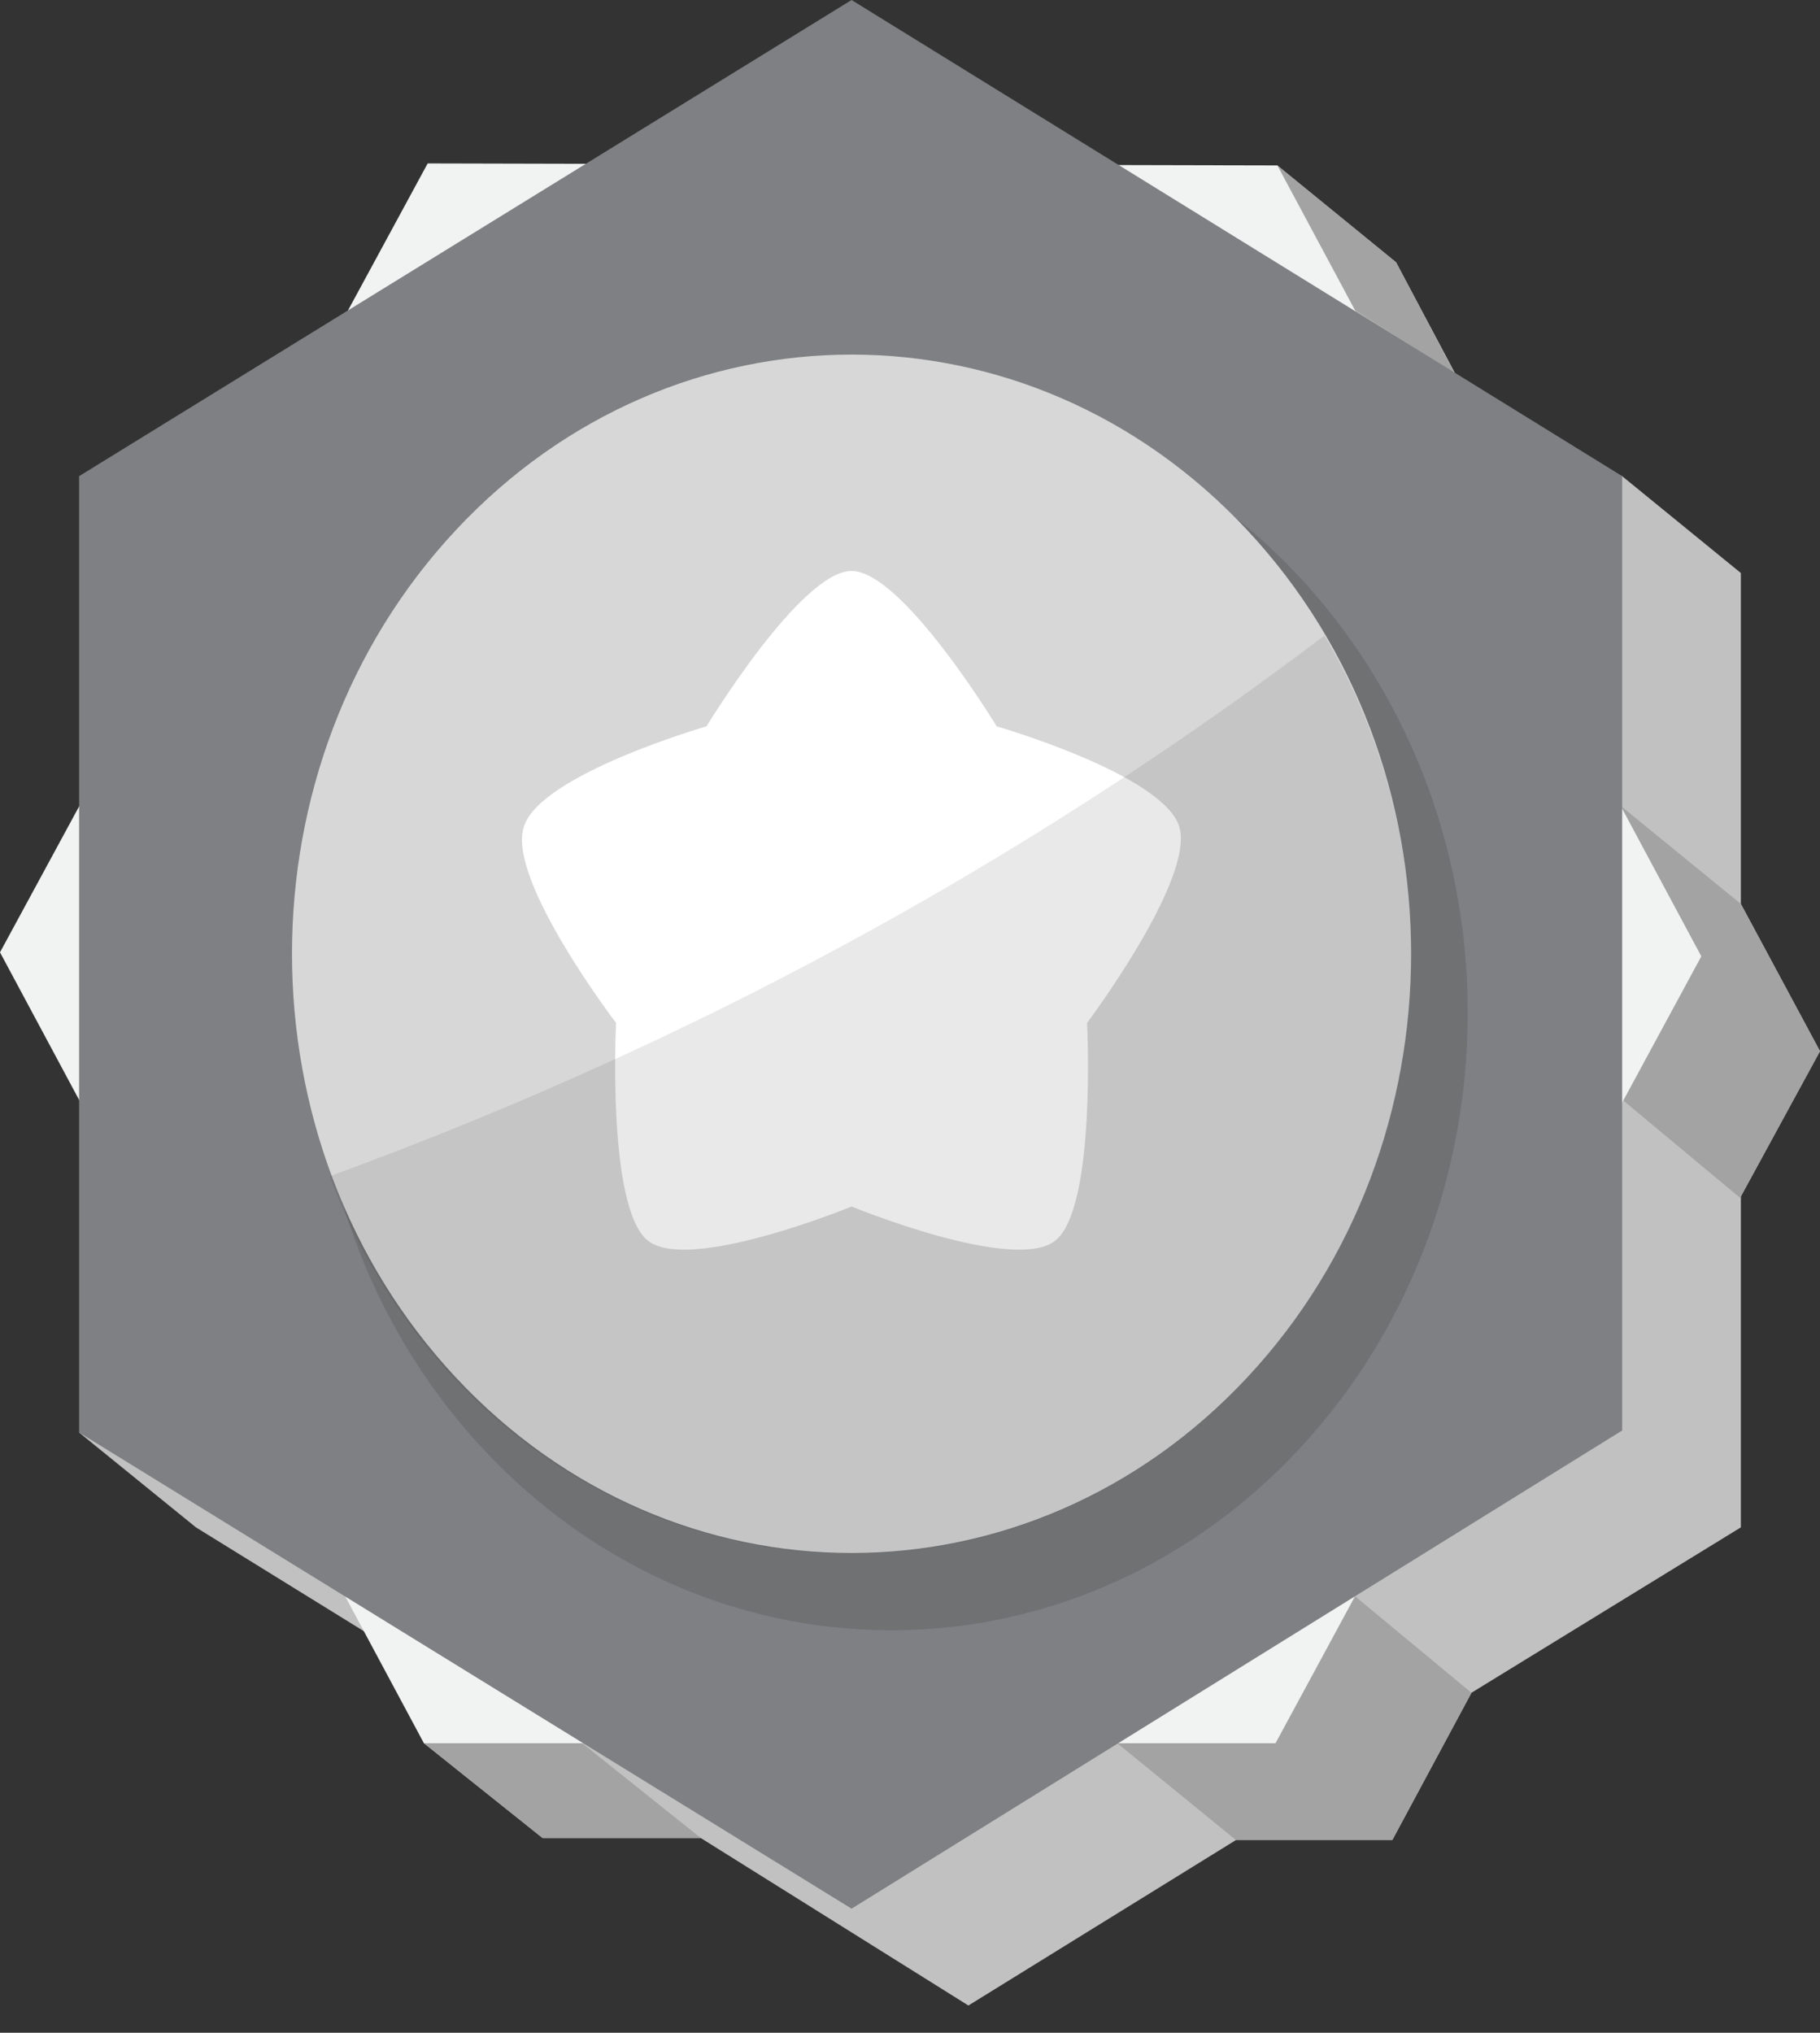 <svg width="60" height="67" viewBox="0 0 60 67" fill="none" xmlns="http://www.w3.org/2000/svg">
<rect x="0" y="0" width="60" height="67" fill="#333333" stroke="none"/>
<path d="M57.391 39.435L60 34.647L57.391 29.793V18.887L53.478 15.695L48.571 13.434L46.025 8.646L42.111 5.454L40.807 8.646L31.925 3.126L23.105 8.579H17.95L15.341 13.434L6.459 18.887V29.726L3.851 34.581L6.459 39.369L2.608 47.216L6.459 50.342L15.279 55.794L13.975 57.457L17.888 60.583H23.105L31.925 66.102L40.745 60.649H45.9L48.509 55.794L57.391 50.342V39.435Z" fill="#C1C1C1"/>
<path d="M57.391 29.793L53.478 26.601L52.05 32.453L53.478 36.243L57.391 39.502V39.435L60 34.647L57.391 29.793Z" fill="#A3A3A3"/>
<path d="M41.429 7.116L42.485 8.845L47.95 12.303L46.025 8.645L42.112 5.453L41.429 7.116Z" fill="#A3A3A3"/>
<path d="M18.758 55.595L14.038 57.457H13.976L17.889 60.582H23.106L19.193 57.457L18.758 55.595Z" fill="#A3A3A3"/>
<path d="M48.51 55.795L44.659 52.602L38.013 53.999L36.833 57.457L40.746 60.649H45.901L48.51 55.795Z" fill="#A3A3A3"/>
<path d="M42.112 5.453L14.099 5.387L0 31.389L13.975 57.457H42.05L56.087 31.521L42.112 5.453Z" fill="#F1F2F2"/>
<path d="M28.074 62.91L2.608 47.215V15.694L28.074 0L53.478 15.694V47.149L28.074 62.91Z" fill="#7E8083"/>
<path opacity="0.15" d="M48.386 33.383C48.386 44.622 39.876 53.733 29.379 53.733C18.882 53.733 10.373 44.622 10.373 33.383C10.373 22.145 18.882 13.034 29.379 13.034C39.876 13.034 48.386 22.145 48.386 33.383Z" fill="#231F20"/>
<path d="M41.117 45.403C48.321 37.69 48.321 25.185 41.117 17.472C33.913 9.759 22.233 9.759 15.029 17.472C7.825 25.185 7.825 37.69 15.029 45.403C22.233 53.116 33.913 53.116 41.117 45.403Z" fill="#D7D7D7"/>
<path d="M28.074 18.819C29.751 18.819 32.857 23.94 32.857 23.94C32.857 23.94 38.385 25.536 38.882 27.265C39.379 28.994 35.838 33.715 35.838 33.715C35.838 33.715 36.149 39.834 34.782 40.898C33.416 41.962 28.074 39.767 28.074 39.767C28.074 39.767 22.733 41.962 21.366 40.898C20 39.834 20.31 33.715 20.31 33.715C20.31 33.715 16.708 28.994 17.267 27.265C17.764 25.536 23.292 23.94 23.292 23.94C23.292 23.94 26.397 18.819 28.074 18.819Z" fill="white"/>
<path opacity="0.1" d="M28.074 51.206C38.26 51.206 46.521 42.361 46.521 31.455C46.521 27.598 45.465 24.007 43.664 20.948C34.968 27.532 24.161 33.916 10.869 38.77C13.602 46.086 20.248 51.206 28.074 51.206Z" fill="#231F20"/>
</svg>
